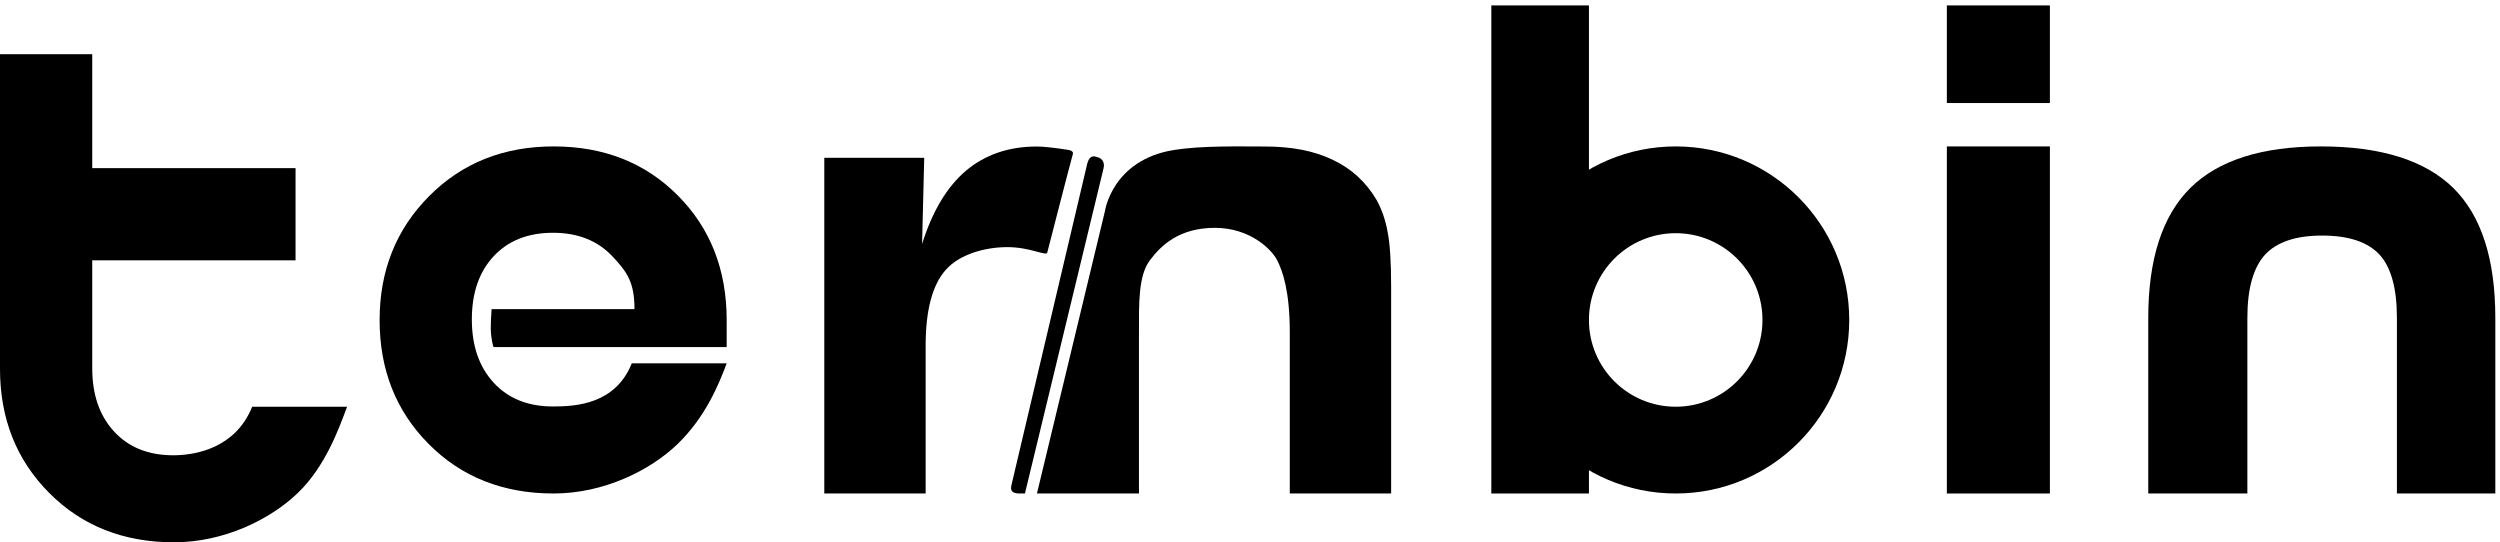 <svg viewBox="0 0 461 100" xmlns="http://www.w3.org/2000/svg">
<path d="M359 91V27H378V91H359Z" />
<path d="M359 19V1H378V19H359Z" />
<path d="M275 91H293V1H275L275 91Z" />
<path fill-rule="evenodd" clip-rule="evenodd" d="M309 91C326.673 91 341 76.673 341 59C341 41.327 326.673 27 309 27C291.327 27 277 41.327 277 59C277 76.673 291.327 91 309 91ZM309 75C317.837 75 325 67.837 325 59C325 50.163 317.837 43 309 43C300.163 43 293 50.163 293 59C293 67.837 300.163 75 309 75Z" />
<path d="M170.033 45.001C171.913 38.985 174.601 34.484 178.098 31.497C181.639 28.511 186.011 27.017 191.213 27.017C192.393 27.017 194.339 27.228 197.049 27.648C197.574 27.732 197.958 28.002 197.836 28.405C197.5 29.517 193.292 45.869 193.115 46.578C192.938 47.287 189.967 45.569 185.77 45.569C181.574 45.569 176.918 46.915 174.426 49.733C171.934 52.509 170.689 57.179 170.689 63.741V91H152V29.1H170.426L170.033 45.001Z" />
<path d="M191.213 91L203.734 39.006C203.734 39.006 205.025 29.478 216.525 27.648C221.631 26.836 228.525 27.017 233.246 27.017C238.229 27.017 242.404 27.838 245.77 29.478C249.18 31.077 251.869 33.538 253.836 36.861C254.798 38.586 255.475 40.542 255.869 42.729C256.306 44.874 256.525 48.261 256.525 52.888V91H237.836V61.28C237.836 53.666 236.525 50.011 235.525 48.012C234.525 46.012 230.525 42.013 224.025 42.013C217.525 42.013 214.147 45.171 212.025 48.012C209.902 50.852 210.025 56.01 210.025 61.008C210.025 72.234 210.025 91 210.025 91H191.213Z" />
<path fill-rule="evenodd" clip-rule="evenodd" d="M202.5 29.017C203.232 29.261 203.751 29.95 203.5 31.016L189 91C189 91 189.246 91 188 91C186.754 91 186.249 90.567 186.5 89.5L200.517 30.058C201 28.517 201.768 28.773 202.5 29.017Z" />
<path d="M112.959 47.3C115.686 50.177 117 52.138 117 57H90.649C90.649 57 90.5 59.132 90.5 60.5C90.5 62.5 91 64 91 64H134V59.03C134 49.752 131 42.093 124.999 36.056C118.998 30.019 111.361 27 102.088 27C92.853 27 85.196 30.059 79.118 36.178C73.039 42.296 70 49.914 70 59.03C70 68.188 73.02 75.805 79.059 81.883C85.099 87.961 92.775 91 102.088 91C111.322 91 119.879 86.766 124.941 81.883C130.002 77 132.494 71.055 134 67H116.5C113.5 74.5 106.304 74.954 101.971 74.954C97.373 74.954 93.73 73.496 91.041 70.578C88.353 67.661 87.008 63.771 87.008 58.909C87.008 54.006 88.353 50.116 91.041 47.239C93.73 44.362 97.373 42.924 101.971 42.924C106.569 42.924 110.231 44.383 112.959 47.3Z" />
<path d="M17.008 67.909V48H54.5V31H17.008V10H0V45V68.03C0 77.188 3.02 84.805 9.059 90.883C15.099 96.961 22.775 100 32.088 100C41.322 100 49.879 95.766 54.941 90.883C60.002 86 62.494 79.055 64 75H46.5C43.5 82.5 36.304 83.954 31.971 83.954C27.373 83.954 23.73 82.496 21.041 79.578C18.352 76.661 17.008 72.771 17.008 67.909Z" />
<path d="M441.99 91L441.99 58.623C441.99 53.186 440.921 49.295 438.784 46.953C436.603 44.611 433.076 43.439 428.202 43.439C423.371 43.439 419.866 44.611 417.685 46.953C415.505 49.337 414.415 53.227 414.415 58.623L414.415 91L396.138 91L396.138 58.623C396.138 47.789 398.725 39.8 403.898 34.655C409.071 29.552 417.087 27 427.946 27C439.019 27 447.163 29.552 452.379 34.655C457.552 39.758 460.138 47.748 460.138 58.623L460.138 91L441.99 91Z" />
</svg>
